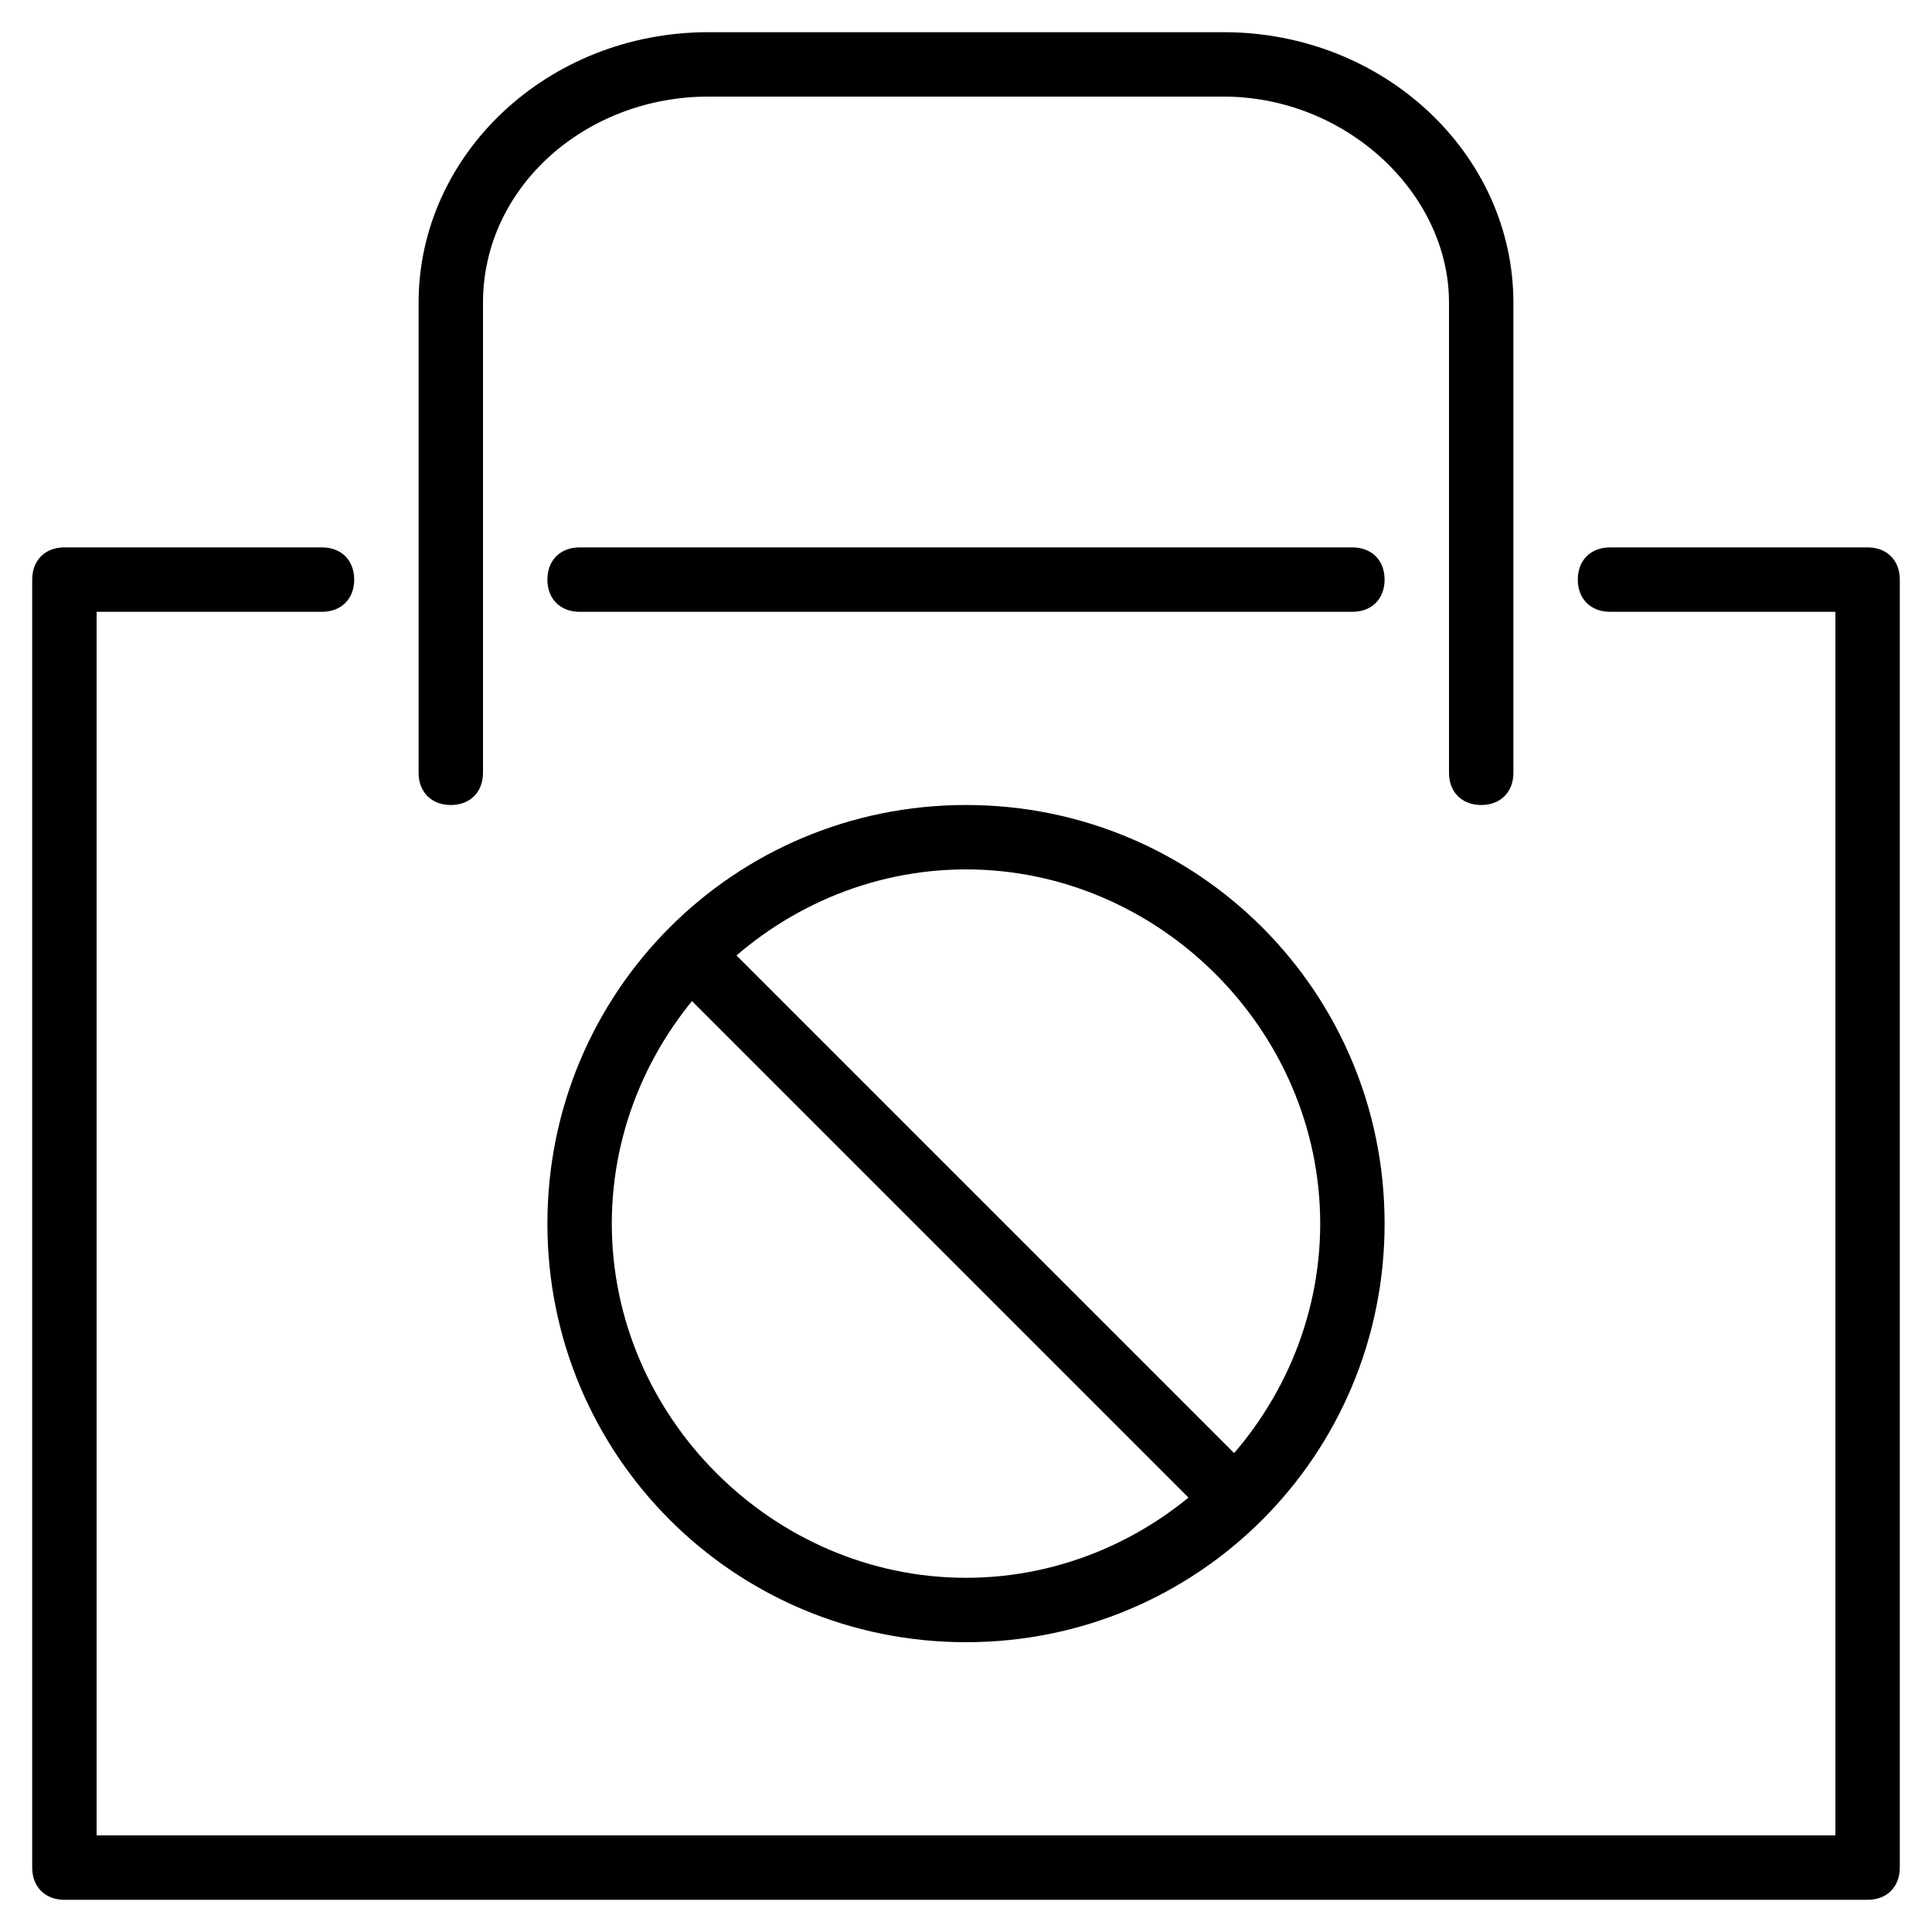 <?xml version="1.0" encoding="utf-8"?>
<!-- Generator: Adobe Illustrator 19.0.0, SVG Export Plug-In . SVG Version: 6.00 Build 0)  -->
<svg version="1.1" id="Layer_1" xmlns="http://www.w3.org/2000/svg" xmlns:xlink="http://www.w3.org/1999/xlink" x="0px" y="0px"
	 viewBox="0 0 30 30" style="enable-background:new 0 0 30 30;" xml:space="preserve">
<g>
	<g>
		<path d="M23,12.5c-0.3,0-0.5-0.2-0.5-0.5V4.7c0-1.7-1.6-3.2-3.5-3.2h-8c-1.9,0-3.5,1.4-3.5,3.2V12c0,0.3-0.2,0.5-0.5,0.5
			S6.5,12.3,6.5,12V4.7c0-2.3,2-4.2,4.5-4.2h8c2.5,0,4.5,1.9,4.5,4.2V12C23.5,12.3,23.3,12.5,23,12.5z"/>
	</g>
	<g>
		<path d="M21,9.5H9C8.7,9.5,8.5,9.3,8.5,9S8.7,8.5,9,8.5h12c0.3,0,0.5,0.2,0.5,0.5S21.3,9.5,21,9.5z"/>
	</g>
	<g>
		<path d="M29,29.5H1c-0.3,0-0.5-0.2-0.5-0.5V9c0-0.3,0.2-0.5,0.5-0.5h4c0.3,0,0.5,0.2,0.5,0.5S5.3,9.5,5,9.5H1.5v19h27v-19H25
			c-0.3,0-0.5-0.2-0.5-0.5s0.2-0.5,0.5-0.5h4c0.3,0,0.5,0.2,0.5,0.5v20C29.5,29.3,29.3,29.5,29,29.5z"/>
	</g>
	<g>
		<path d="M19,23.5c-0.1,0-0.3,0-0.4-0.1l-8-8c-0.2-0.2-0.2-0.5,0-0.7s0.5-0.2,0.7,0l8,8c0.2,0.2,0.2,0.5,0,0.7
			C19.3,23.5,19.1,23.5,19,23.5z"/>
	</g>
	<g>
		<path d="M15,25.5c-3.6,0-6.5-2.9-6.5-6.5s2.9-6.5,6.5-6.5s6.5,2.9,6.5,6.5S18.6,25.5,15,25.5z M15,13.5c-3,0-5.5,2.5-5.5,5.5
			s2.5,5.5,5.5,5.5s5.5-2.5,5.5-5.5S18,13.5,15,13.5z"/>
	</g>
</g>
</svg>
